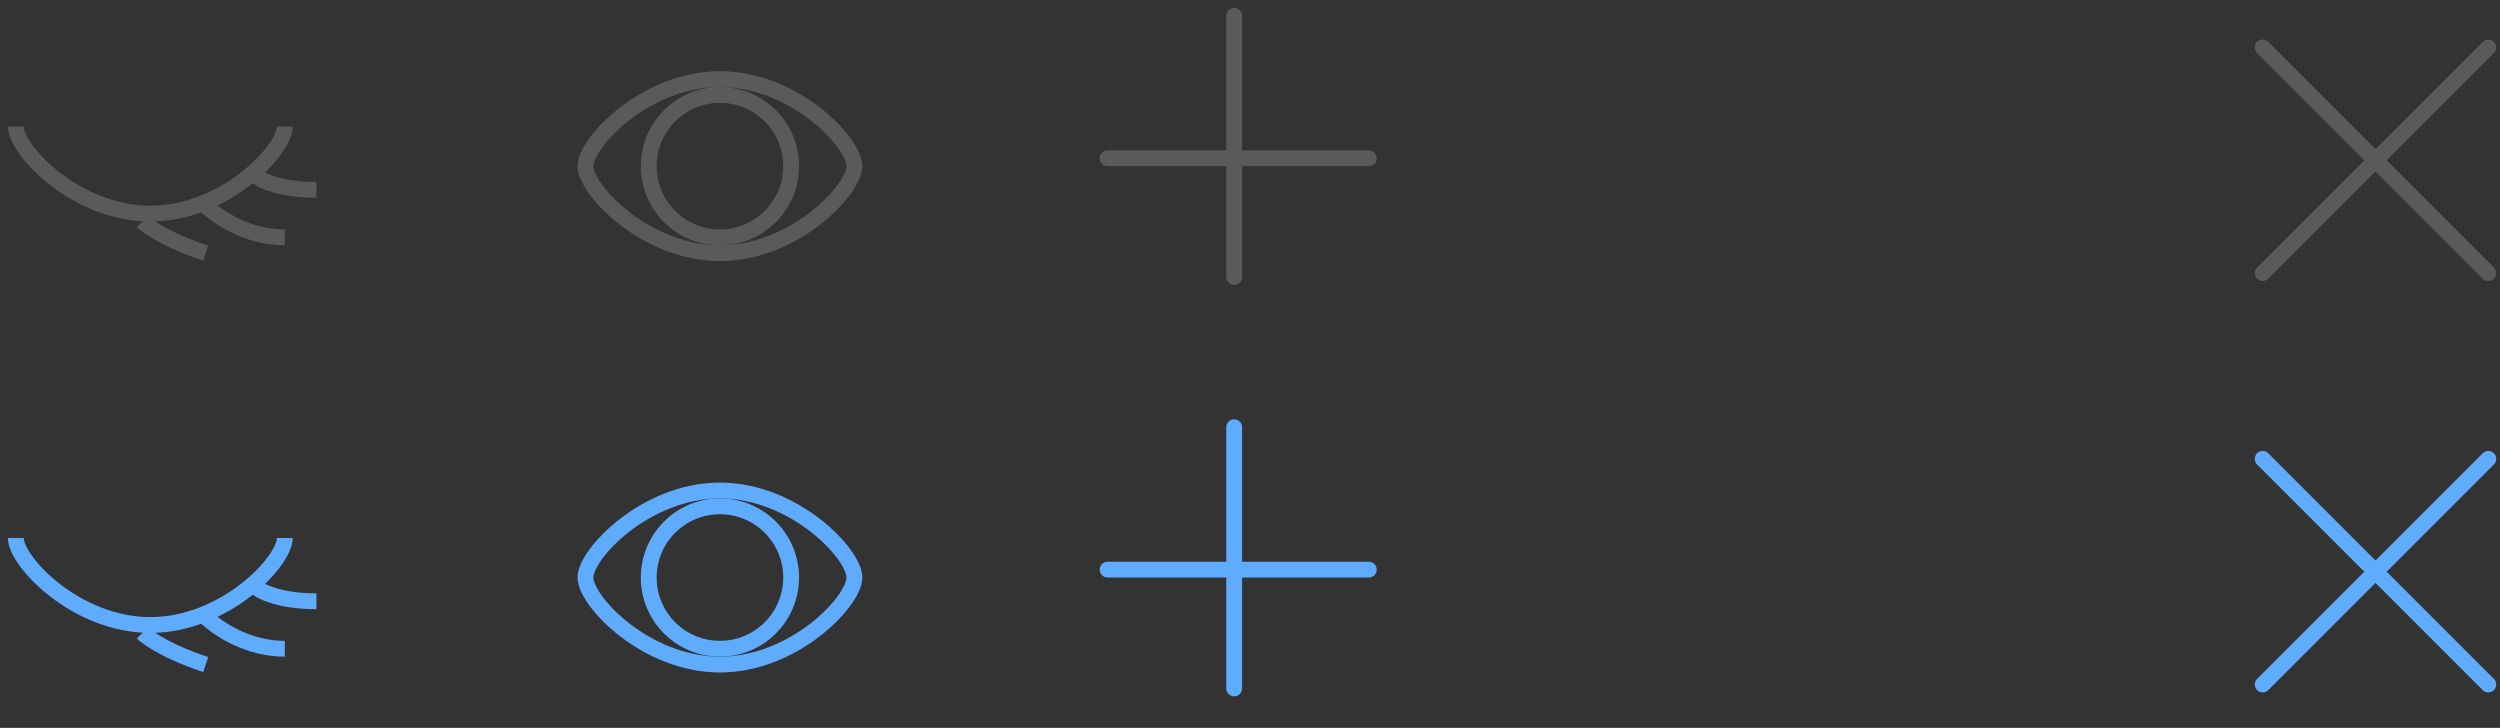 <?xml version="1.0" encoding="UTF-8" standalone="no"?>
<svg width="158px" height="46px" viewBox="0 0 158 46" version="1.1" xmlns="http://www.w3.org/2000/svg" xmlns:xlink="http://www.w3.org/1999/xlink">
    <rect x="0" y="0" width="158" height="46" fill="#333333" stroke="none"/>
    <!-- Generator: Sketch 39.1 (31720) - http://www.bohemiancoding.com/sketch -->
    <title>Group 4</title>
    <desc>Created with Sketch.</desc>
    <defs>
        <rect id="path-1" x="109" y="0" width="15" height="15" rx="2"></rect>
        <mask id="mask-2" maskContentUnits="userSpaceOnUse" maskUnits="objectBoundingBox" x="0" y="0" width="15" height="15" fill="white">
            <use xlink:href="#path-1"></use>
        </mask>
        <rect id="path-3" x="106" y="4" width="15" height="15" rx="2"></rect>
        <mask id="mask-4" maskContentUnits="userSpaceOnUse" maskUnits="objectBoundingBox" x="0" y="0" width="15" height="15" fill="white">
            <use xlink:href="#path-3"></use>
        </mask>
        <rect id="path-5" x="109" y="0" width="15" height="15" rx="2"></rect>
        <mask id="mask-6" maskContentUnits="userSpaceOnUse" maskUnits="objectBoundingBox" x="0" y="0" width="15" height="15" fill="white">
            <use xlink:href="#path-5"></use>
        </mask>
        <rect id="path-7" x="106" y="4" width="15" height="15" rx="2"></rect>
        <mask id="mask-8" maskContentUnits="userSpaceOnUse" maskUnits="objectBoundingBox" x="0" y="0" width="15" height="15" fill="white">
            <use xlink:href="#path-7"></use>
        </mask>
    </defs>
    <g id="Symbols" stroke="none" stroke-width="1" fill="none" fill-rule="evenodd">
        <g id="Group-4" transform="translate(1, 1)">
            <g id="Group-3" stroke="#5A5A5A">
                <use id="Rectangle-13" mask="url(#mask-2)" stroke-width="2" xlink:href="#path-1"></use>
                <use id="Rectangle-13" mask="url(#mask-4)" stroke-width="2" fill="#FFFFFF" xlink:href="#path-3"></use>
                <path d="M142,2 L156.261,16.261" id="Path-2" stroke-linecap="round"></path>
                <path d="M142,2 L156.261,16.261" id="Path-2" stroke-linecap="round" transform="translate(149.131, 9.131) scale(-1, 1) translate(-149.131, -9.131) "></path>
                <path d="M69,9 L85.508,9" id="Path-3" stroke-linecap="round"></path>
                <path d="M77,0 L77,16.508" id="Path-3" stroke-linecap="round"></path>
                <path d="M44.5,15 C49.194,15 53,11 53,9.5 C53,8 49.194,4 44.5,4 C39.806,4 36,8 36,9.5 C36,11 39.806,15 44.5,15 Z" id="Oval-4"></path>
                <circle id="Oval-5" cx="44.5" cy="9.5" r="4.5"></circle>
                <path d="M17,12.5 C17,11 13.194,7 8.5,7 C3.806,7 2.08681095e-09,11 0,12.5" id="Oval-4" transform="translate(8.5, 9.75) scale(1, -1) translate(-8.5, -9.75) "></path>
                <path d="M17,12 C17,12 15,14 12,14" id="Path-8" transform="translate(14.5, 13) scale(-1, 1) translate(-14.5, -13) "></path>
                <path d="M12,13 C12,13 11,14 8,15" id="Path-9" transform="translate(10, 14) scale(-1, 1) translate(-10, -14) "></path>
                <path d="M15,10 C15,10 16,11 19,11" id="Path-10"></path>
            </g>
            <g id="Group-3-Copy" transform="translate(0, 26)" stroke="#5FACFE">
                <use id="Rectangle-13" mask="url(#mask-6)" stroke-width="2" xlink:href="#path-5"></use>
                <use id="Rectangle-13" mask="url(#mask-8)" stroke-width="2" fill="#FFFFFF" xlink:href="#path-7"></use>
                <path d="M142,2 L156.261,16.261" id="Path-2" stroke-linecap="round"></path>
                <path d="M142,2 L156.261,16.261" id="Path-2" stroke-linecap="round" transform="translate(149.131, 9.131) scale(-1, 1) translate(-149.131, -9.131) "></path>
                <path d="M69,9 L85.508,9" id="Path-3" stroke-linecap="round"></path>
                <path d="M77,0 L77,16.508" id="Path-3" stroke-linecap="round"></path>
                <path d="M44.5,15 C49.194,15 53,11 53,9.5 C53,8 49.194,4 44.5,4 C39.806,4 36,8 36,9.5 C36,11 39.806,15 44.5,15 Z" id="Oval-4"></path>
                <circle id="Oval-5" cx="44.5" cy="9.5" r="4.5"></circle>
                <path d="M17,12.5 C17,11 13.194,7 8.5,7 C3.806,7 2.08681095e-09,11 0,12.5" id="Oval-4" transform="translate(8.5, 9.75) scale(1, -1) translate(-8.5, -9.75) "></path>
                <path d="M17,12 C17,12 15,14 12,14" id="Path-8" transform="translate(14.5, 13) scale(-1, 1) translate(-14.5, -13) "></path>
                <path d="M12,13 C12,13 11,14 8,15" id="Path-9" transform="translate(10, 14) scale(-1, 1) translate(-10, -14) "></path>
                <path d="M15,10 C15,10 16,11 19,11" id="Path-10"></path>
            </g>
        </g>
    </g>
</svg>